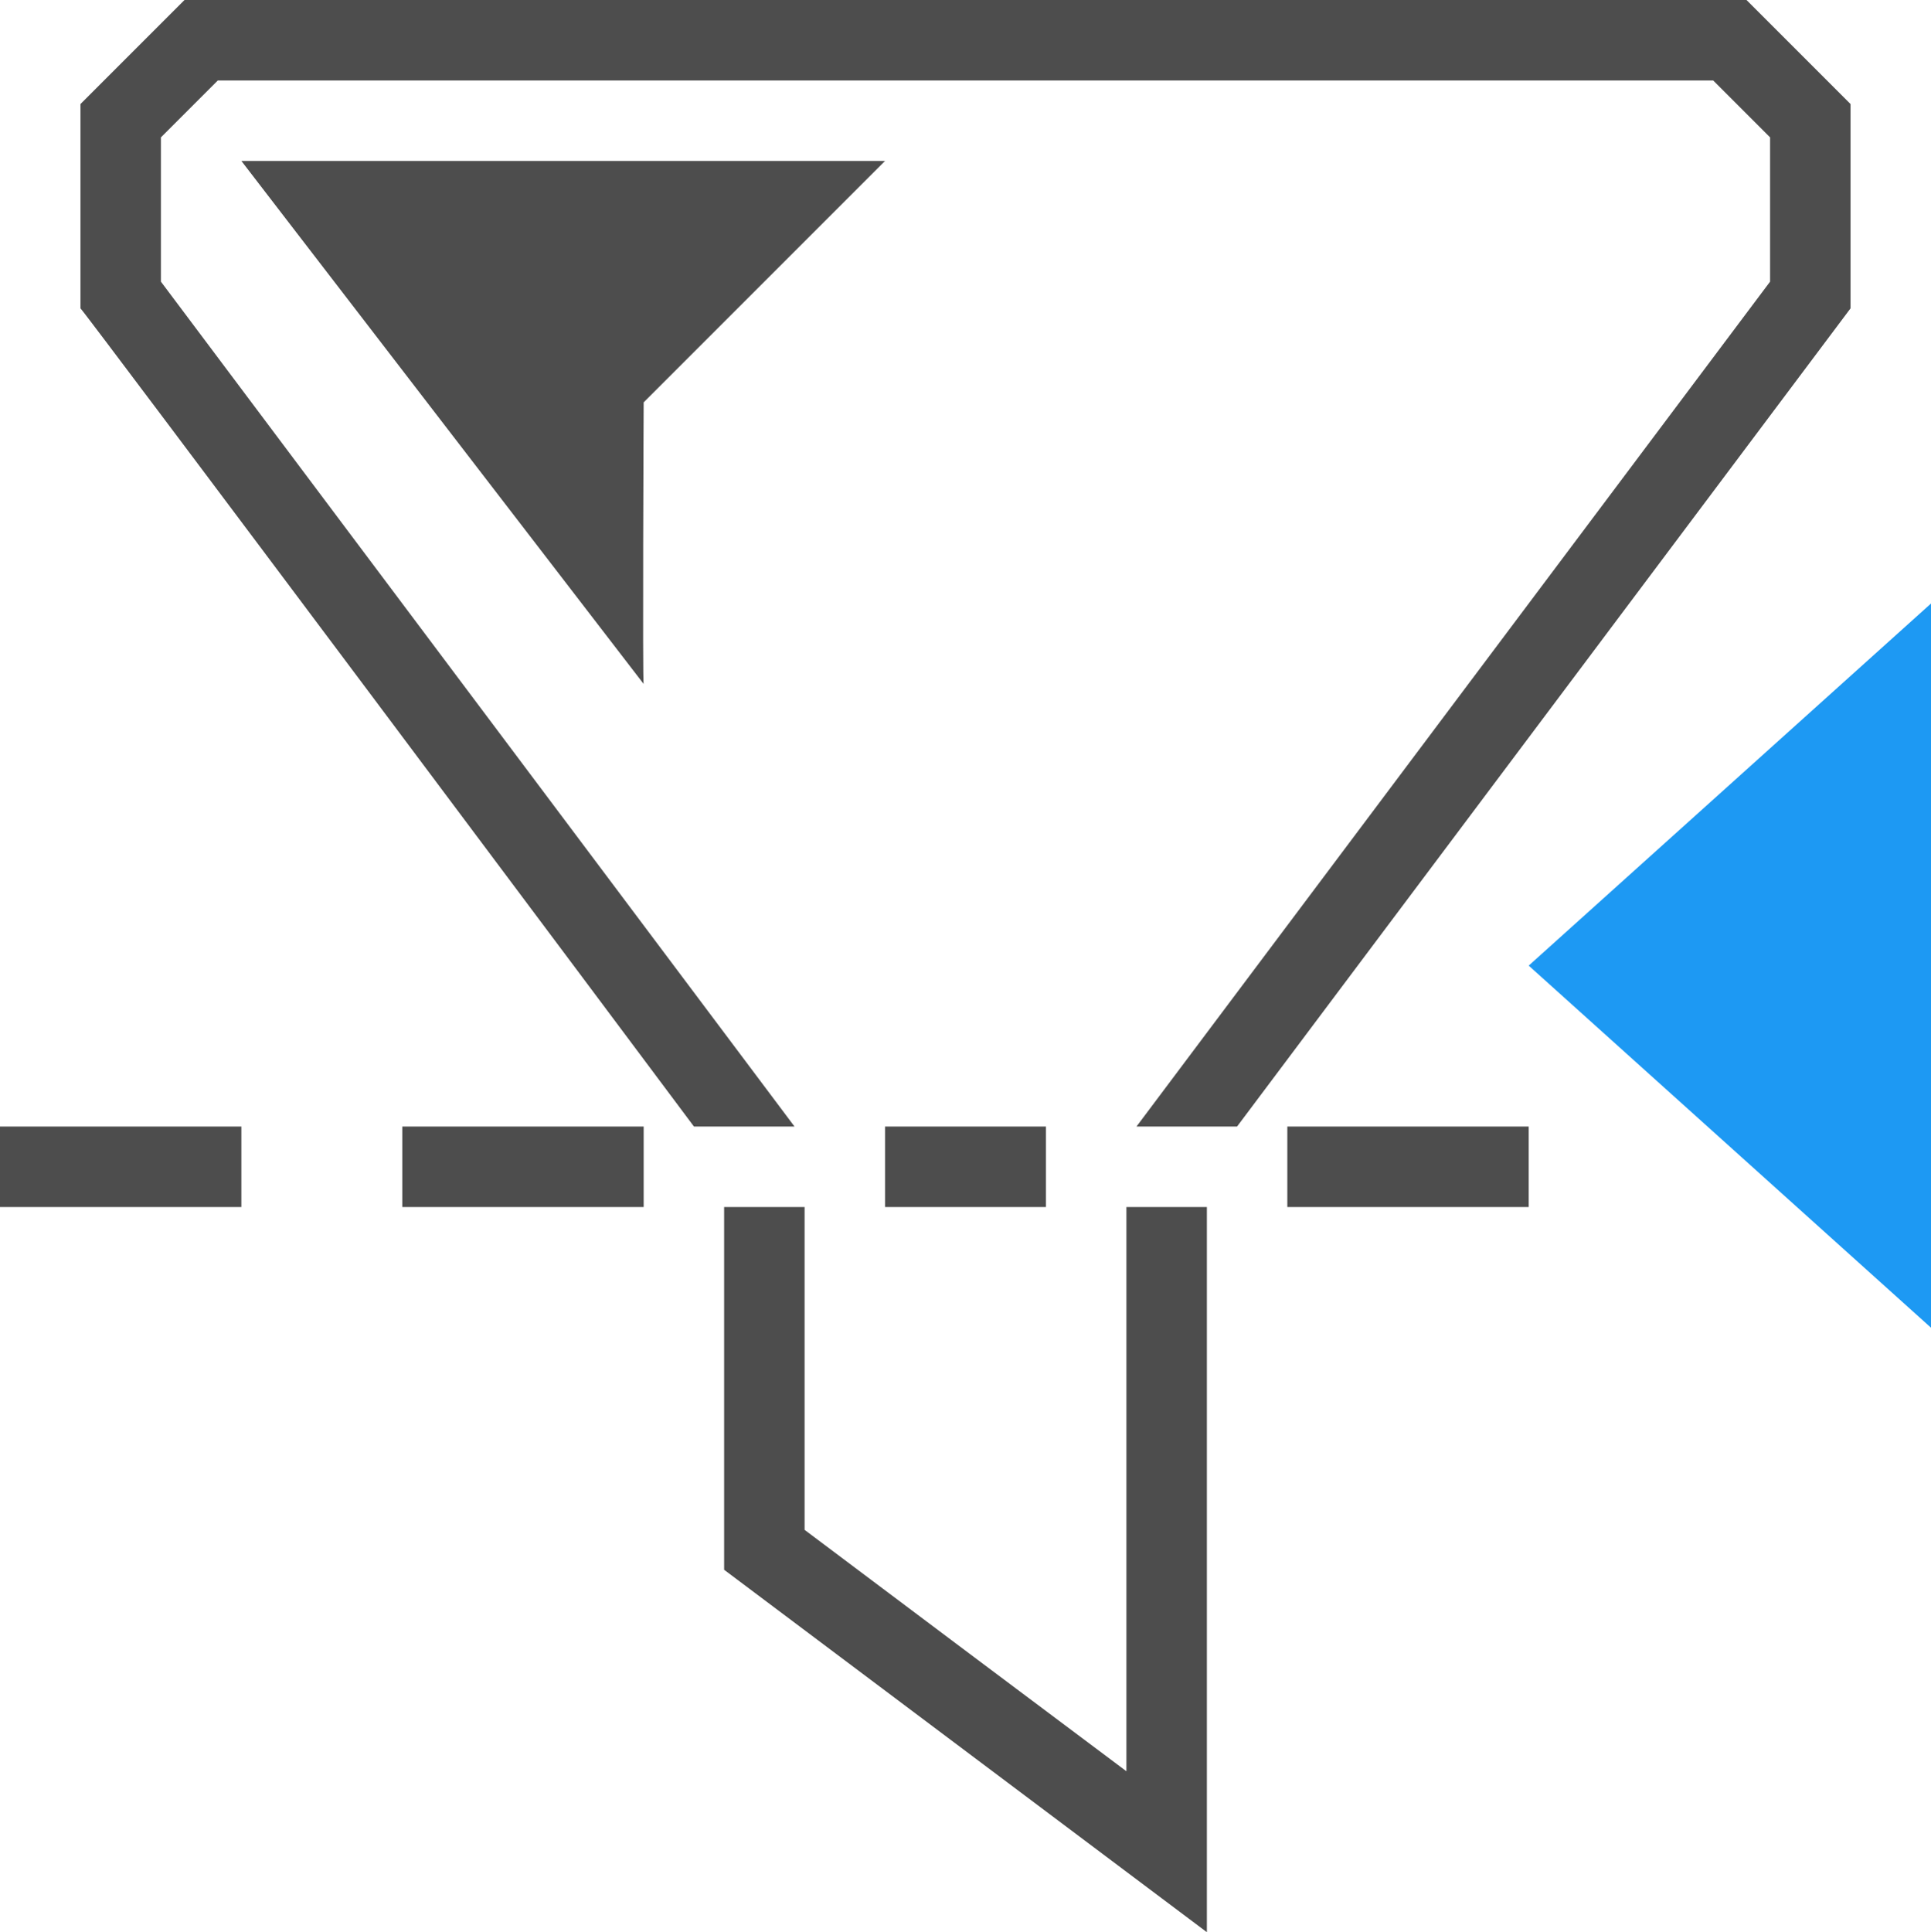 <?xml version="1.0" encoding="UTF-8"?>
<svg xmlns="http://www.w3.org/2000/svg" xmlns:xlink="http://www.w3.org/1999/xlink" width="24pt" height="24.01pt" viewBox="0 0 24 24.01" version="1.1">
<g id="surface1">
<path style=" stroke:none;fill-rule:nonzero;fill:rgb(30.196%,30.196%,30.196%);fill-opacity:1;" d="M 2.293 0 L 1 1.293 L 1 3.832 C 1.051 3.871 7.949 13.094 8.625 14 L 9.875 14 L 2 3.5 L 2 1.707 L 2.707 1 L 21.293 1 L 22 1.707 L 22 3.5 L 14.125 14 L 15.375 14 L 23 3.832 L 23 1.293 L 21.707 0 Z M 3 2 L 8 8.5 C 7.984 8.504 8 5 8 5 L 11 2 Z M 0 14 L 0 15 L 3 15 L 3 14 Z M 5 14 L 5 15 L 8 15 L 8 14 Z M 11 14 L 11 15 L 13 15 L 13 14 Z M 16 14 L 16 15 L 19 15 L 19 14 Z M 9 15 L 9 19.508 L 15 24.012 L 15 15 L 14 15 L 14 22.012 C 12.84 21.145 11.285 19.977 10 19.012 L 10 15 Z M 9 15 "/>
<path style=" stroke:none;fill-rule:nonzero;fill:rgb(11.373%,60%,95.294%);fill-opacity:1;" d="M 24 7.5 L 19 12 L 24 16.5 Z M 24 7.5 "/>
</g>
</svg>
